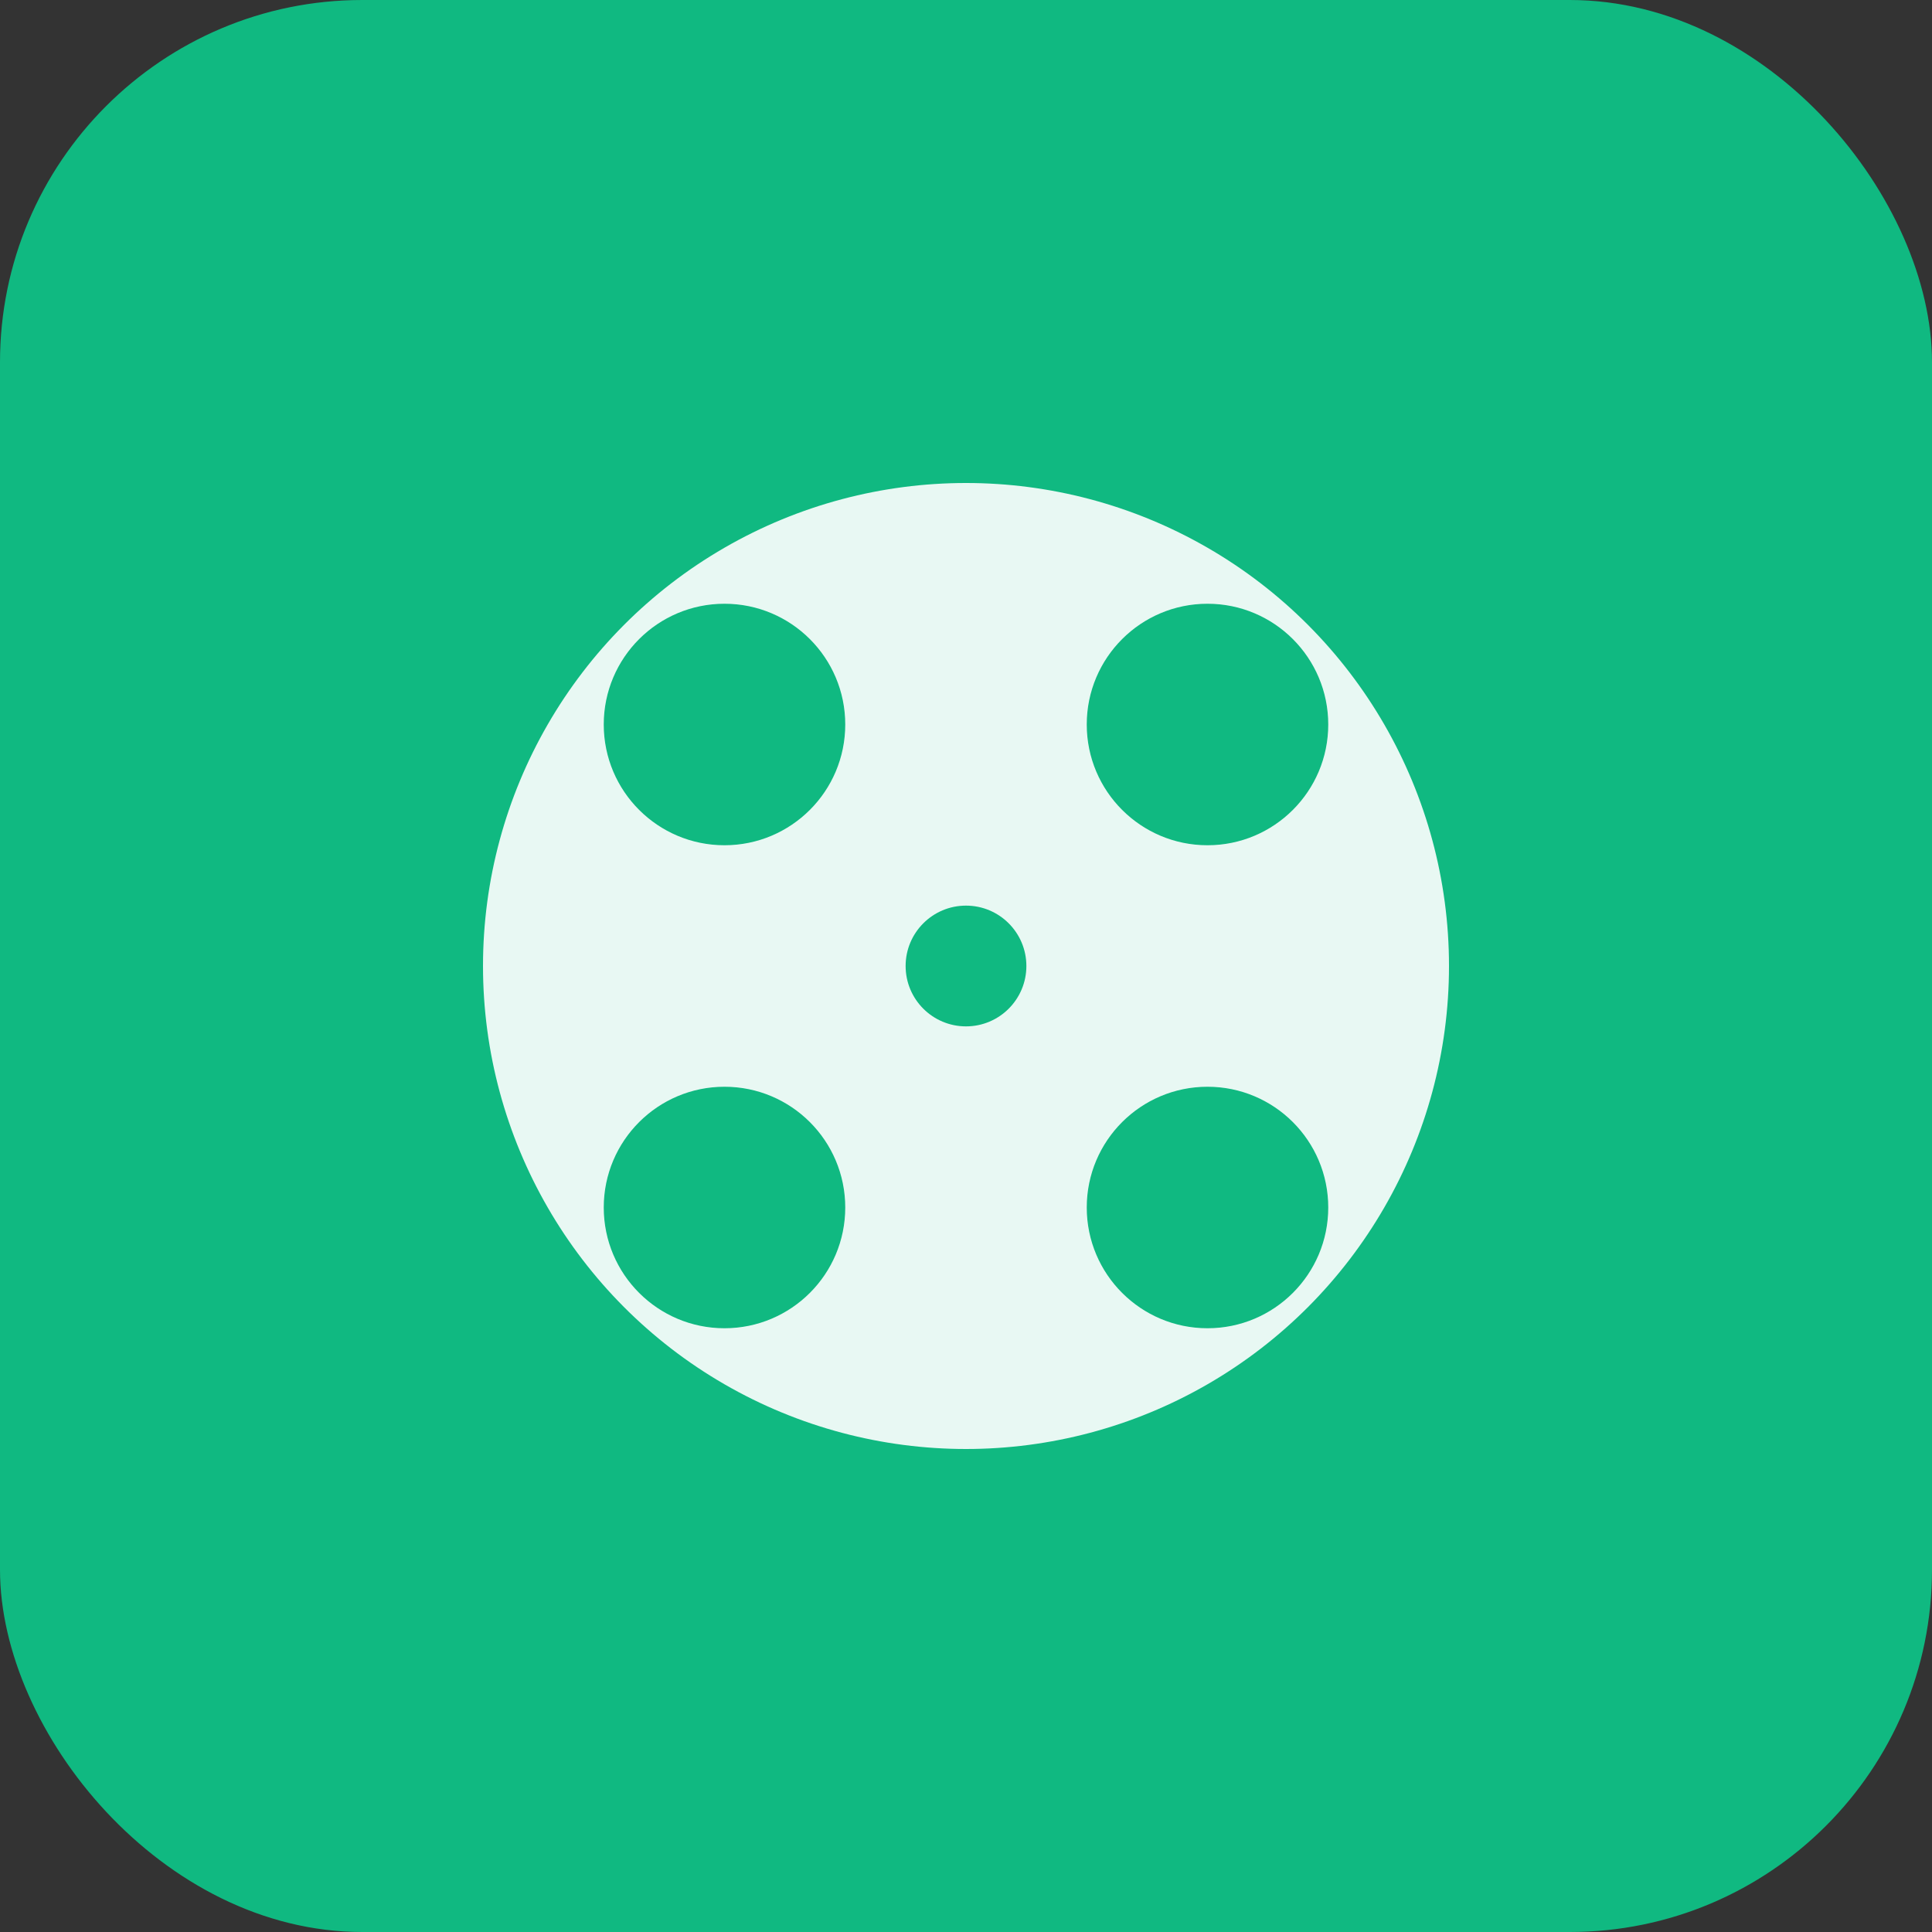<svg width="64" height="64" viewBox="0 0 64 64" fill="none" xmlns="http://www.w3.org/2000/svg">
  <rect x="0" y="0" width="64" height="64" fill="#333333" stroke="none"/>
  <rect width="64" height="64" rx="12" fill="#10b981"/>
  <circle cx="32" cy="32" r="16" fill="white" opacity="0.9"/>
  <circle cx="24" cy="24" r="4" fill="#10b981"/>
  <circle cx="40" cy="24" r="4" fill="#10b981"/>
  <circle cx="24" cy="40" r="4" fill="#10b981"/>
  <circle cx="40" cy="40" r="4" fill="#10b981"/>
  <circle cx="32" cy="32" r="2" fill="#10b981"/>
</svg>
